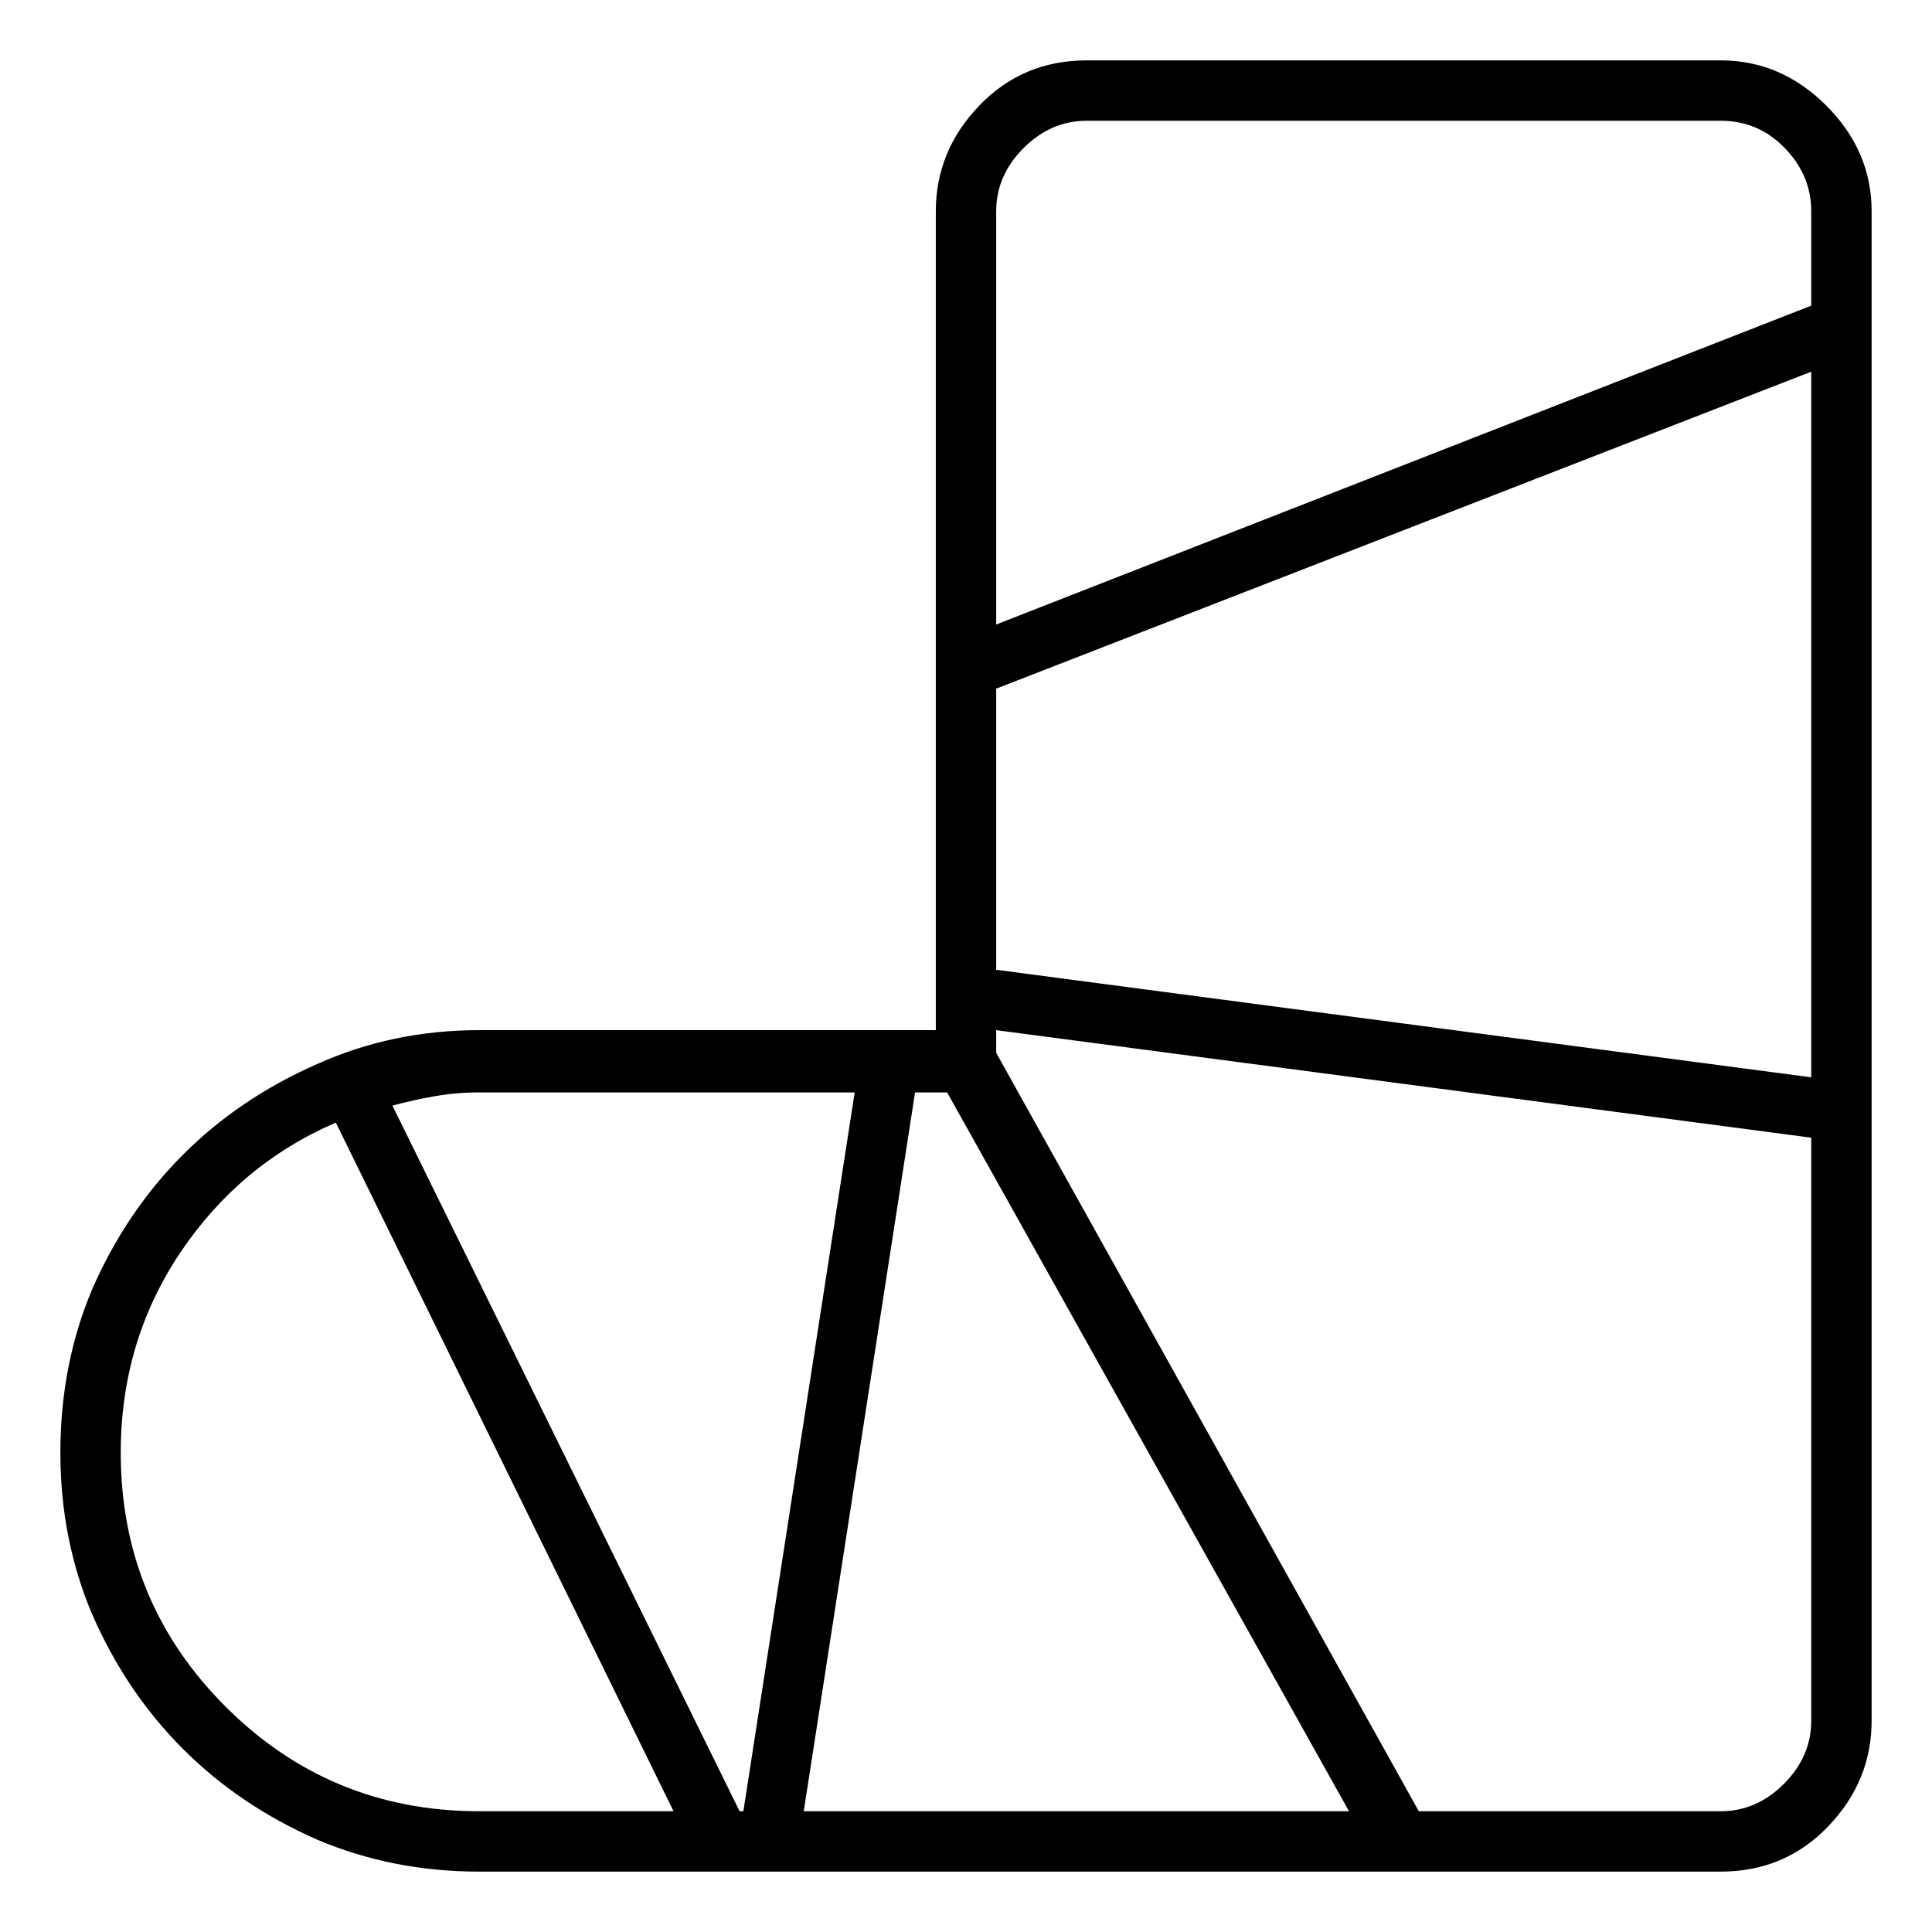 <svg viewBox="0 0 1024 1024" xmlns="http://www.w3.org/2000/svg">
  <path transform="scale(1, -1) translate(0, -960)" fill="currentColor" d="M912 928h-336q-34 0 -57 -24t-23 -56v-434h-242q-46 0 -86 -18q-41 -18 -71 -48t-48 -71q-17 -40 -17 -87q0 -46 17 -86q18 -41 48 -71t71 -48q40 -17 86 -17h658q34 0 57 24t23 56v800q0 32 -24 56t-56 24zM528 595l432 168v-374l-432 57v149zM576 896h336 q20 0 34 -14.5t14 -33.5v-50l-432 -169v219q0 19 14.5 33.5t33.5 14.5zM453 381l-59 -381h-2l-184 374q11 3 22.5 5t23.5 2h199zM64 190q0 59 31.5 106t82.5 69l179 -365h-103q-79 0 -134.5 55.5t-55.5 134.5v0zM426 0l59 381h17l213 -381h-289zM912 0h-160l-224 402v12 l432 -57v-309q0 -19 -14.5 -33.5t-33.5 -14.5z" />
</svg>